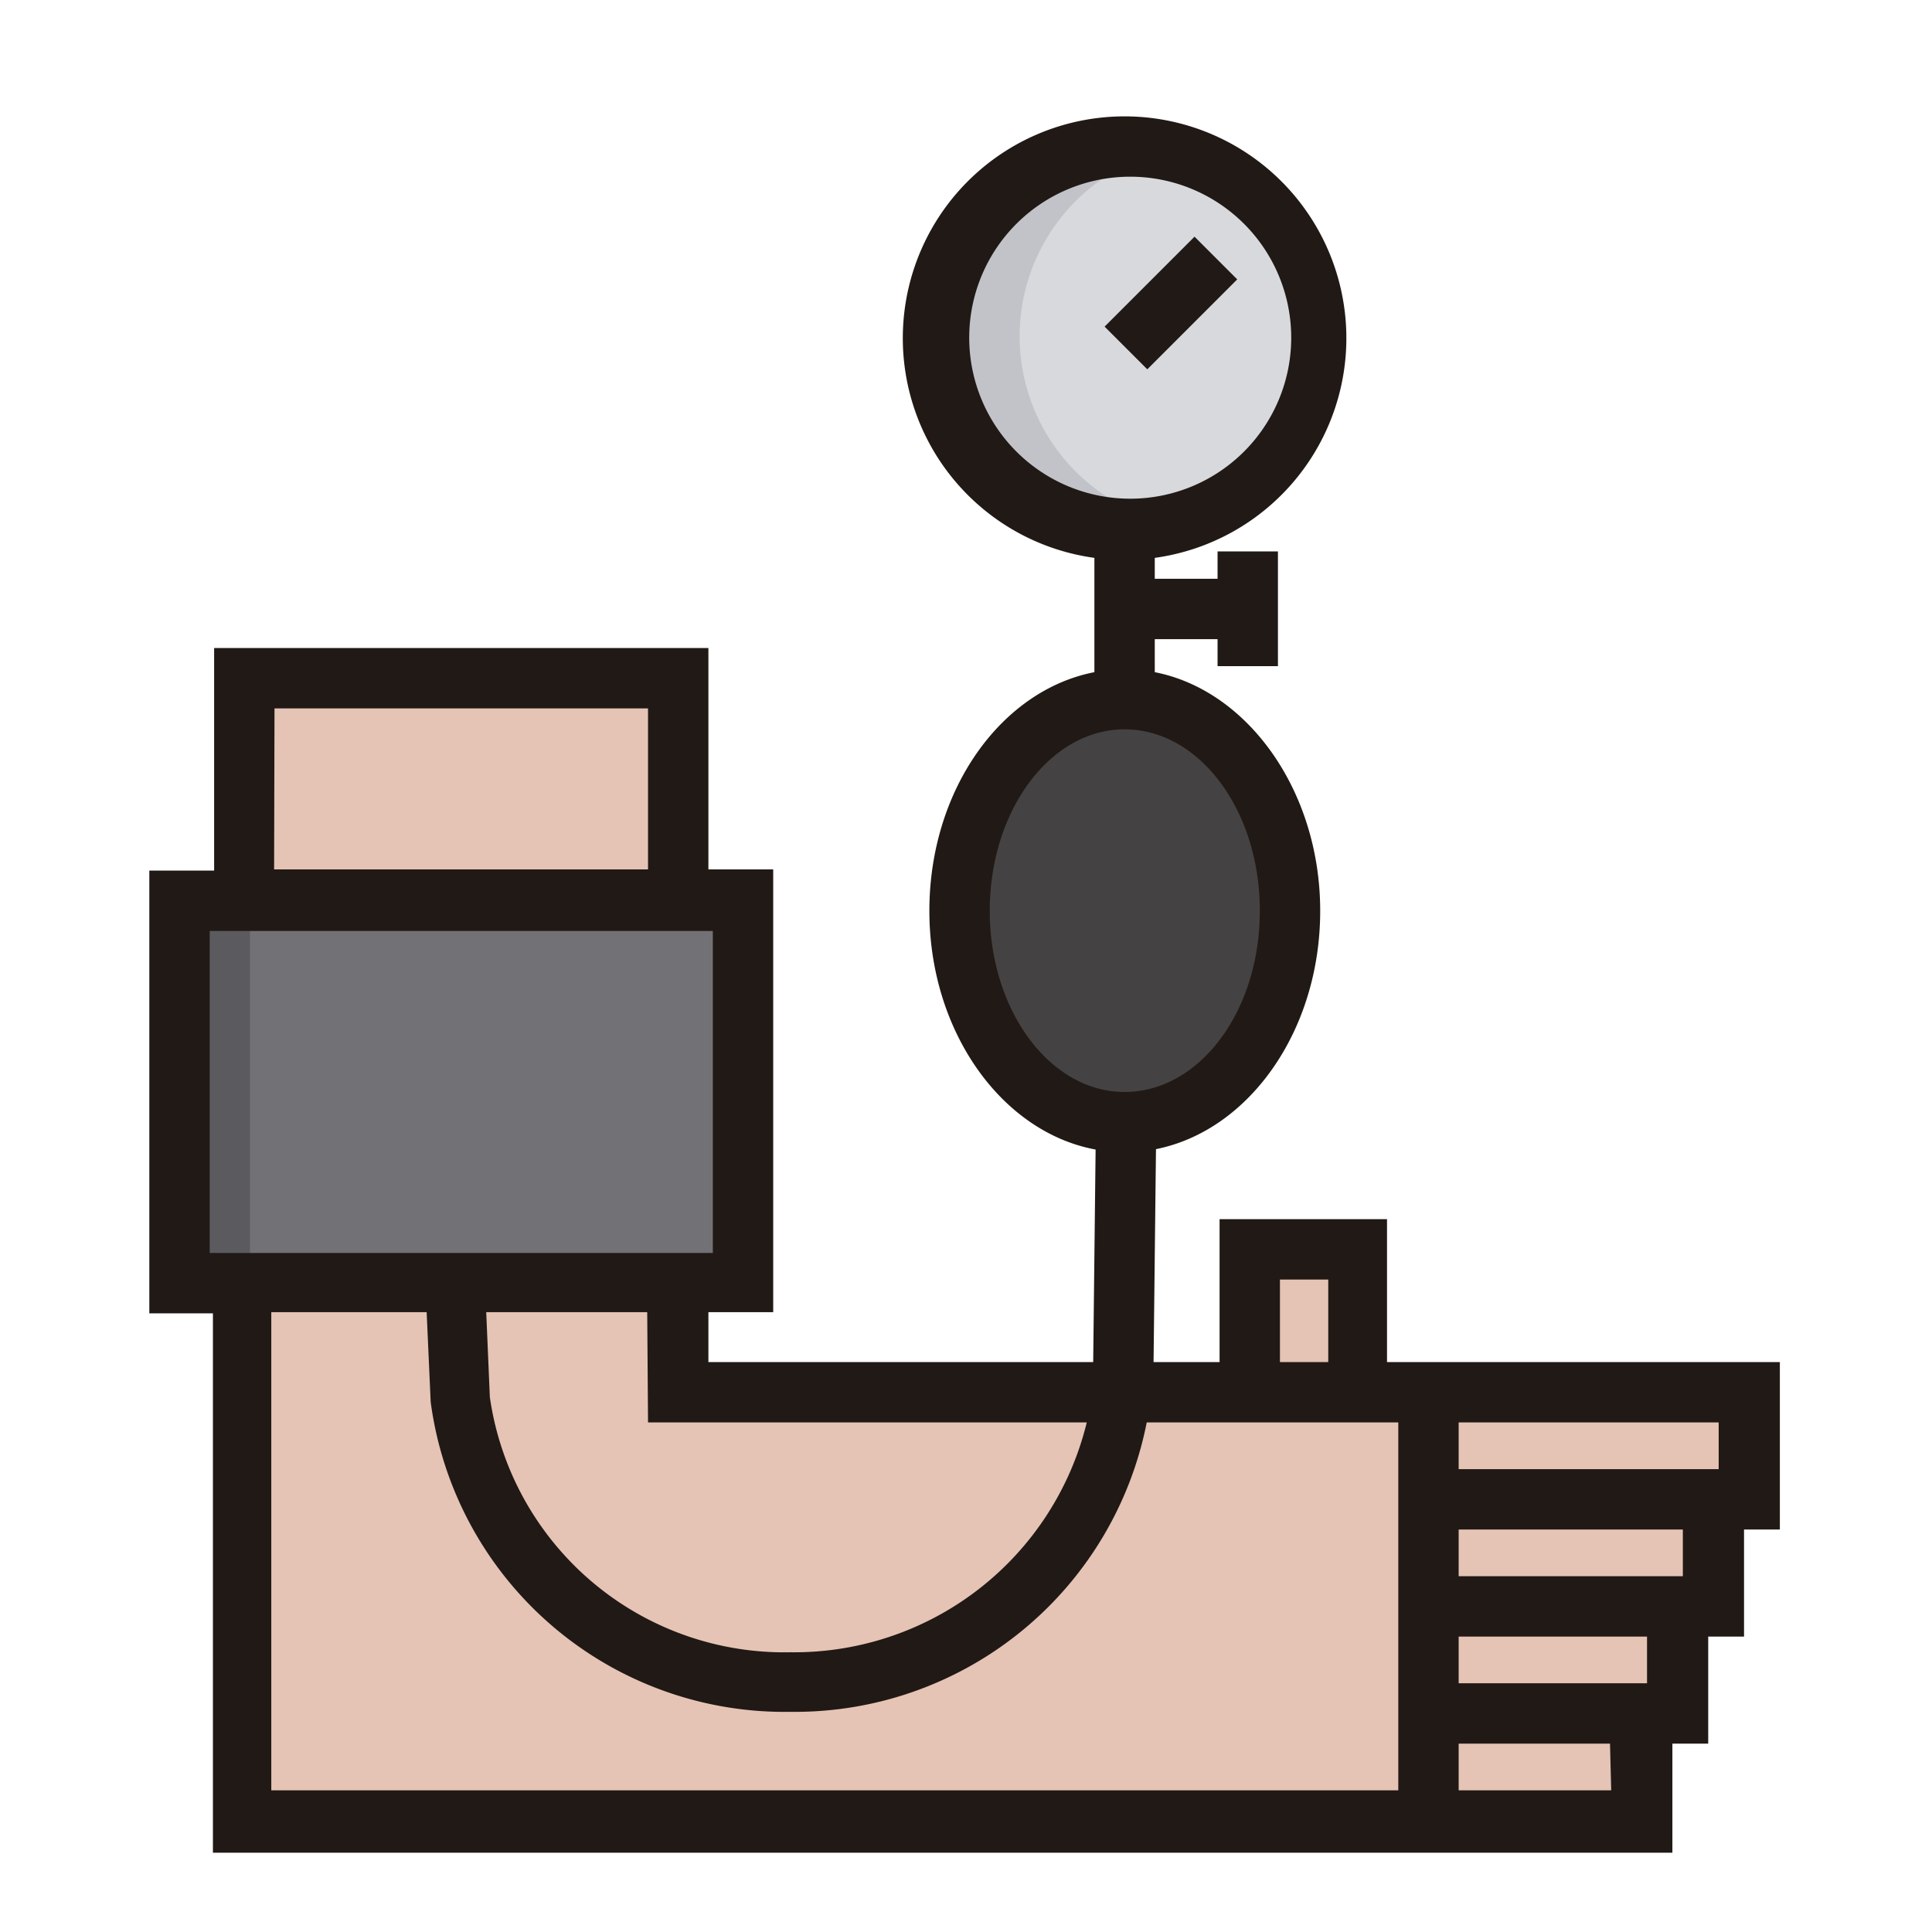 <svg xmlns="http://www.w3.org/2000/svg" viewBox="0 0 48 48"><g data-name="blood pressure"><polygon fill="#e5c4b5" points="33.72 34.59 33.72 31.04 31.05 31.04 31.05 34.59 16.86 34.59 16.86 16.85 6.07 16.85 6.03 45.38 40.78 45.23 40.78 42.57 41.67 42.57 41.67 39.91 42.56 39.91 42.56 37.25 43.45 37.25 43.45 34.59 33.72 34.59"/><rect width="14" height="9.47" x="4.46" y="22.39" fill="#727176"/><polyline fill="#5b5b5f" points="6.21 31.54 5 31.54 5 22.39 6.21 22.39"/><circle cx="28.09" cy="8.39" r="4.75" fill="#d8d9dd"/><path fill="#c2c3c9" d="M29.09,13a4.76,4.76,0,1,1,0-9.29,4.75,4.75,0,0,0,0,9.29Z"/><ellipse cx="27.94" cy="22.63" fill="#444242" rx="4.1" ry="5.26"/><path fill="#211915" d="M34.46,33.84V30.29H30.3v3.55H28.66l.06-5.29c2.31-.46,4.08-2.94,4.08-5.92S31,17.15,28.69,16.7v-.82h1.56v.67h1.5V13.7h-1.5v.68H28.69v-.52a5.51,5.51,0,1,0-1.5,0V16.7c-2.32.45-4.1,2.93-4.1,5.93s1.8,5.5,4.13,5.93l-.06,5.28H17.6V32.6h1.61v-11H17.6V16.1H5.32v5.53H3.71v11H5.29l0,13.4,36.26,0V43.32h.89V40.66h.89V38h.89V33.84ZM24.08,8.39a4,4,0,1,1,4,4A4,4,0,0,1,24.08,8.39Zm.51,14.24c0-2.49,1.5-4.51,3.35-4.51s3.36,2,3.36,4.51-1.51,4.5-3.36,4.5S24.59,25.11,24.59,22.63Zm7.21,9.16H33v2.05H31.8ZM16.1,35.34H27a7.48,7.48,0,0,1-7.36,5.71,7.39,7.39,0,0,1-7.47-6.34l-.09-2.11h4ZM6.82,17.6H16.1v4H6.81ZM5.21,23.13h12.5v8H5.21ZM34.74,44.48l-28,0V32.6H10.6l.1,2.23a8.87,8.87,0,0,0,8.94,7.7,8.91,8.91,0,0,0,8.85-7.19h6.25Zm5.29,0H36.24V43.32H40Zm.89-2.66H36.24V40.66h4.68Zm.89-2.66H36.24V38h5.57Zm.89-2.66H36.24V35.34H42.7Z"/><rect width="3.16" height="1.5" x="27.52" y="6.78" fill="#211915" transform="rotate(-45 29.093 7.54)"/></g></svg>
